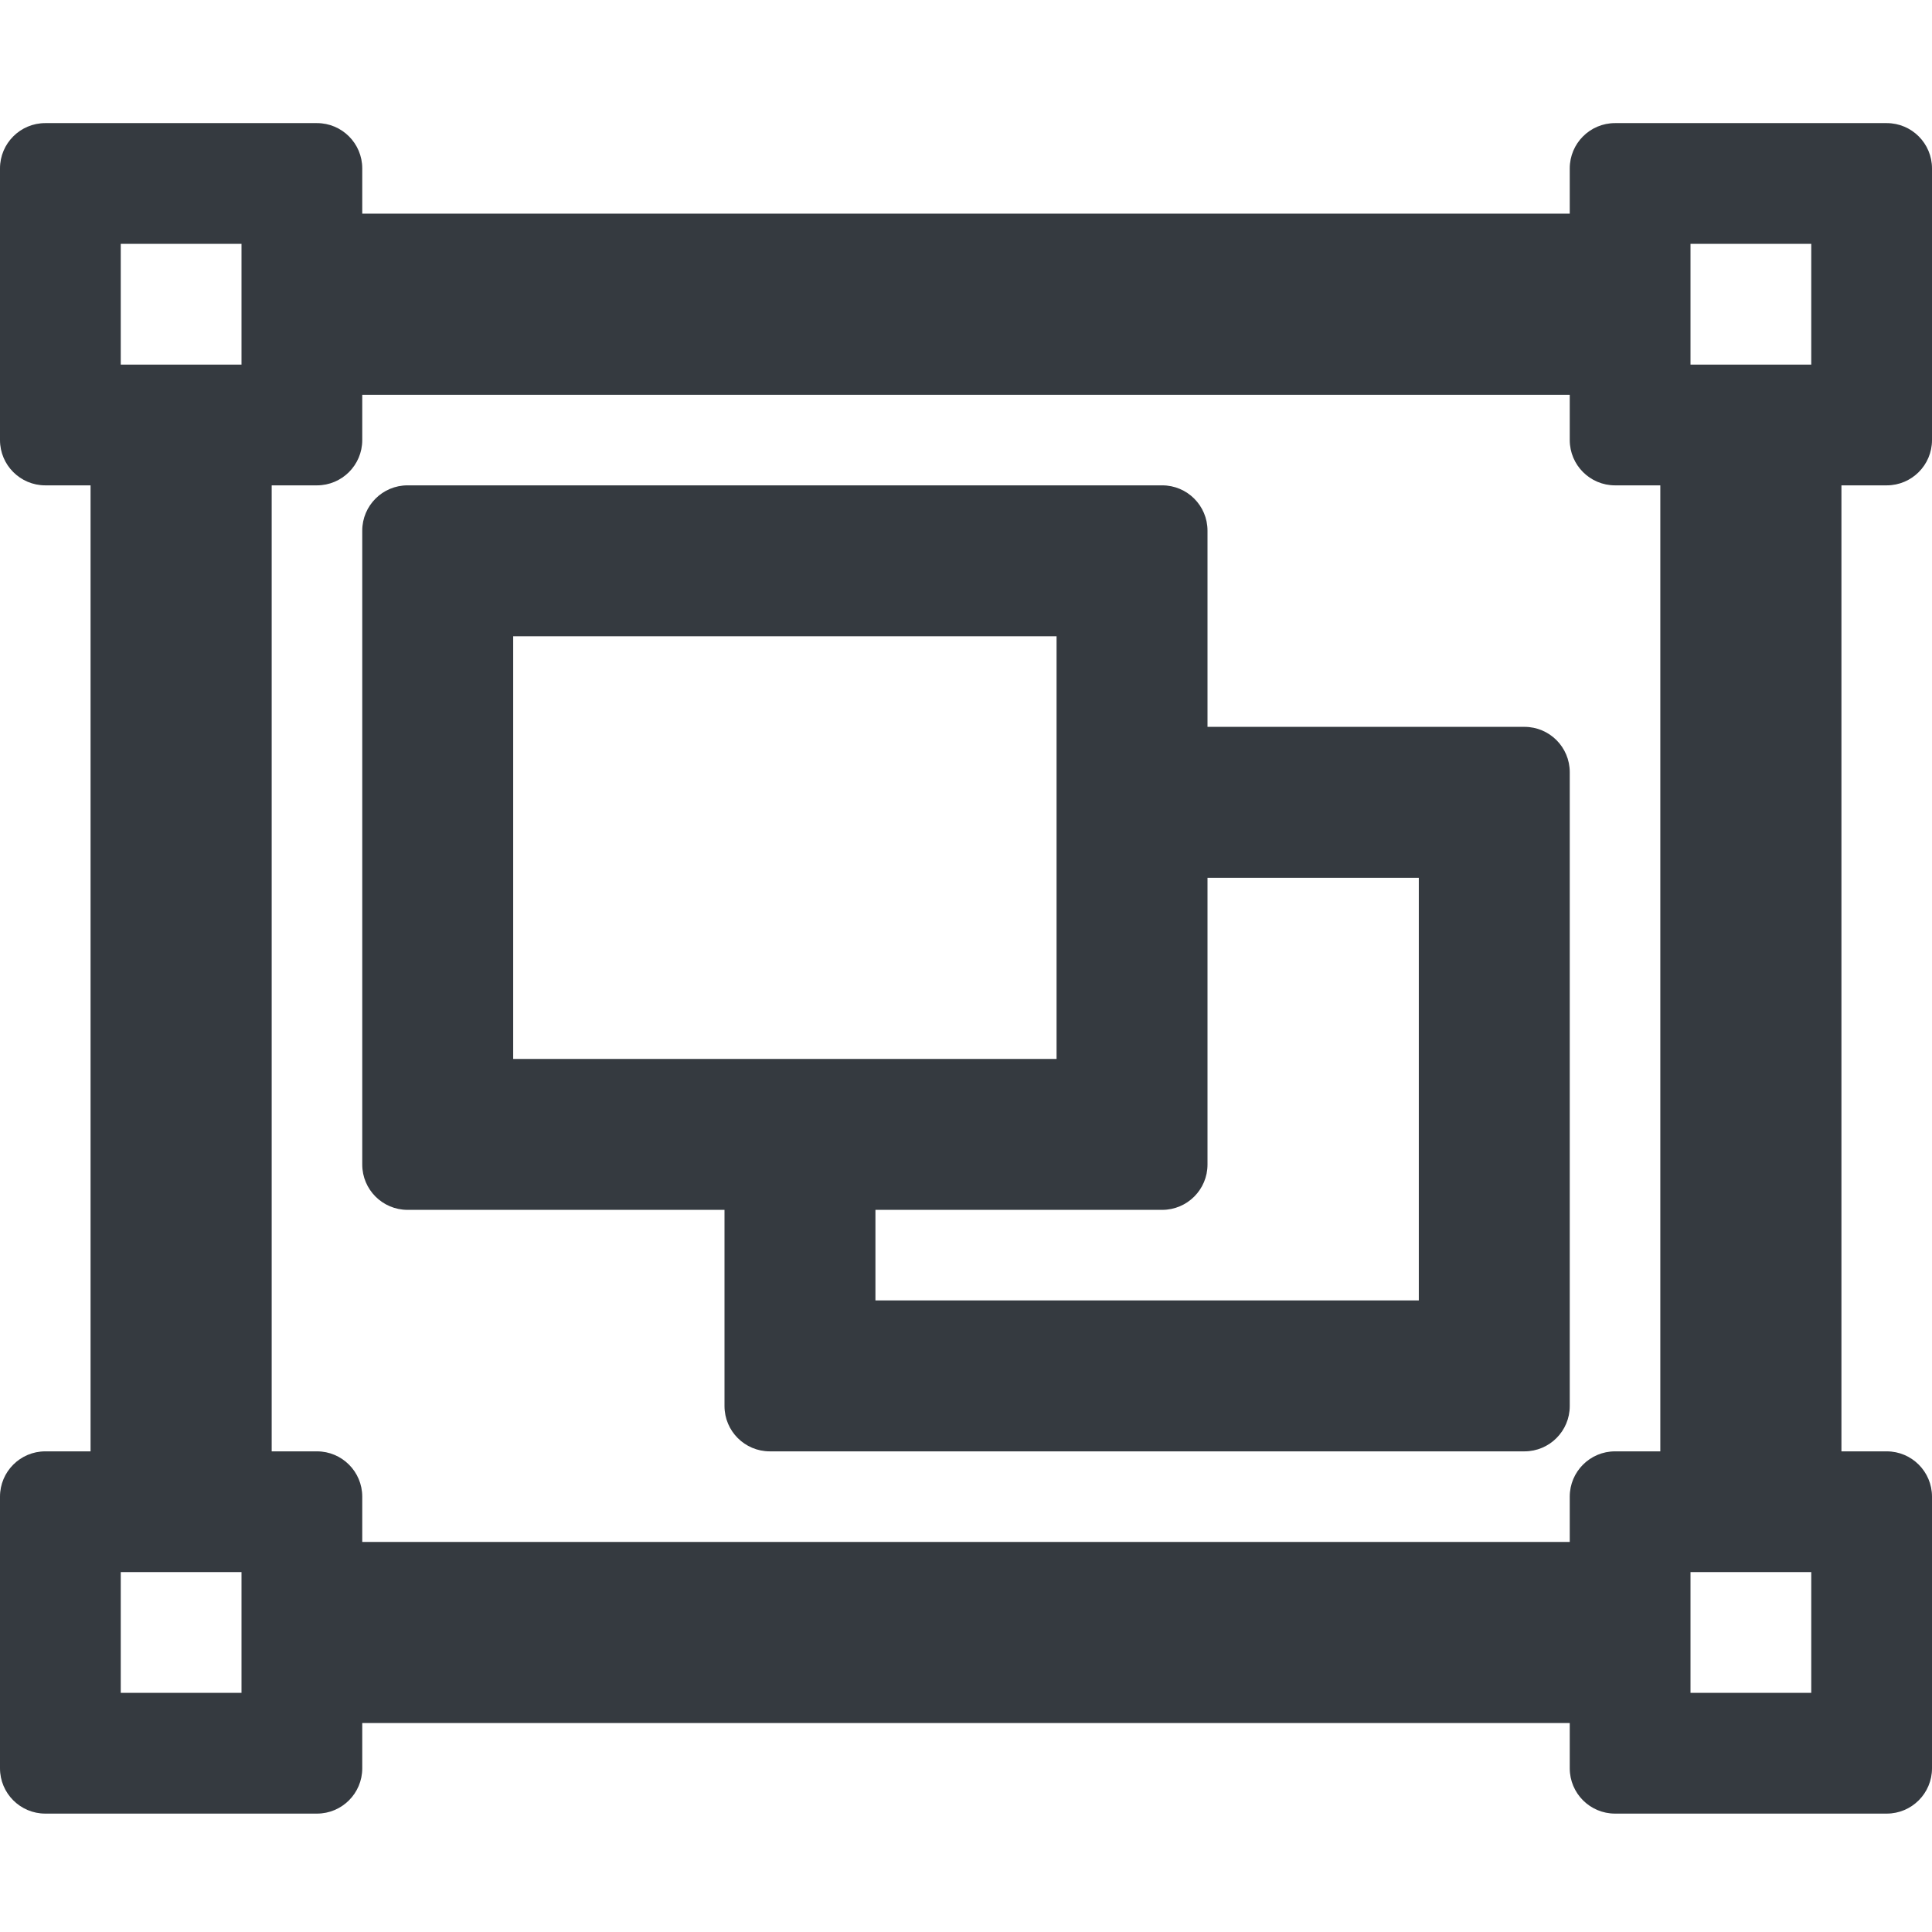 <?xml version="1.0" encoding="UTF-8" standalone="no"?>
<svg
   aria-hidden="true"
   focusable="false"
   data-prefix="far"
   data-icon="object-group"
   class="svg-inline--fa fa-object-group fa-w-16"
   role="img"
   viewBox="0 0 32 32"
   version="1.1"
   id="svg832"
   sodipodi:docname="select-all32.svg"
   inkscape:version="1.1-dev (0486c1a, 2020-10-10)"
   width="32"
   height="32"
   xmlns:inkscape="http://www.inkscape.org/namespaces/inkscape"
   xmlns:sodipodi="http://sodipodi.sourceforge.net/DTD/sodipodi-0.dtd"
   xmlns="http://www.w3.org/2000/svg"
   xmlns:svg="http://www.w3.org/2000/svg">
  <defs
     id="defs836" />
  <sodipodi:namedview
     pagecolor="#ffffff"
     bordercolor="#666666"
     borderopacity="1"
     objecttolerance="10"
     gridtolerance="10"
     guidetolerance="10"
     inkscape:pageopacity="0"
     inkscape:pageshadow="2"
     inkscape:window-width="1620"
     inkscape:window-height="1187"
     id="namedview834"
     showgrid="false"
     inkscape:zoom="13.94"
     inkscape:cx="1.4347202"
     inkscape:cy="0.82496413"
     inkscape:window-x="109"
     inkscape:window-y="27"
     inkscape:window-maximized="0"
     inkscape:current-layer="svg832"
     width="16px" />
  <path
     fill="currentColor"
     d="m 31.25,8.039 c 0.414,0 0.75,-0.336 0.75,-0.75 V 2.789 C 32,2.375 31.664,2.039 31.25,2.039 h -4.5 c -0.414,0 -0.75,0.336 -0.75,0.75 V 3.539 H 6 V 2.789 C 6,2.375 5.664,2.039 5.25,2.039 H 0.75 C 0.336,2.039 0,2.375 0,2.789 v 4.5 c 0,0.414 0.336,0.75 0.75,0.75 H 1.5 V 24.039 H 0.75 c -0.414,0 -0.75,0.336 -0.75,0.75 v 4.5 c 0,0.414 0.336,0.75 0.75,0.75 h 4.5 c 0.414,0 0.75,-0.336 0.75,-0.75 V 28.539 H 26 v 0.75 c 0,0.414 0.336,0.75 0.75,0.75 h 4.5 c 0.414,0 0.75,-0.336 0.75,-0.75 v -4.5 c 0,-0.414 -0.336,-0.75 -0.75,-0.75 H 30.5 V 8.039 Z M 28,4.039 h 2 v 2 h -2 z m -26,0 h 2 v 2 H 2 Z M 4,28.039 H 2 v -2 h 2 z m 26,0 h -2 v -2 h 2 z m -2.5,-4 h -0.75 c -0.414,0 -0.75,0.336 -0.75,0.75 v 0.75 H 6 v -0.75 c 0,-0.414 -0.336,-0.75 -0.75,-0.75 H 4.5 V 8.039 h 0.75 c 0.414,0 0.75,-0.336 0.75,-0.75 V 6.539 H 26 v 0.75 c 0,0.414 0.336,0.75 0.75,0.75 H 27.5 Z M 25.25,12.039 H 20 V 8.789 C 20,8.375 19.664,8.039 19.25,8.039 H 6.75 c -0.414,0 -0.75,0.336 -0.75,0.75 V 19.289 c 0,0.414 0.336,0.75 0.75,0.75 H 12 v 3.25 c 0,0.414 0.336,0.75 0.75,0.75 h 12.5 c 0.414,0 0.75,-0.336 0.75,-0.75 V 12.789 c 0,-0.414 -0.336,-0.75 -0.75,-0.75 z M 8.5,10.539 h 9 v 7 h -9 z m 15,11 h -9 v -1.5 h 4.75 c 0.414,0 0.75,-0.336 0.75,-0.75 v -4.75 h 3.5 z"
     id="path830"
     style="fill:#353a40;fill-opacity:1;stroke-width:1" />
</svg>
